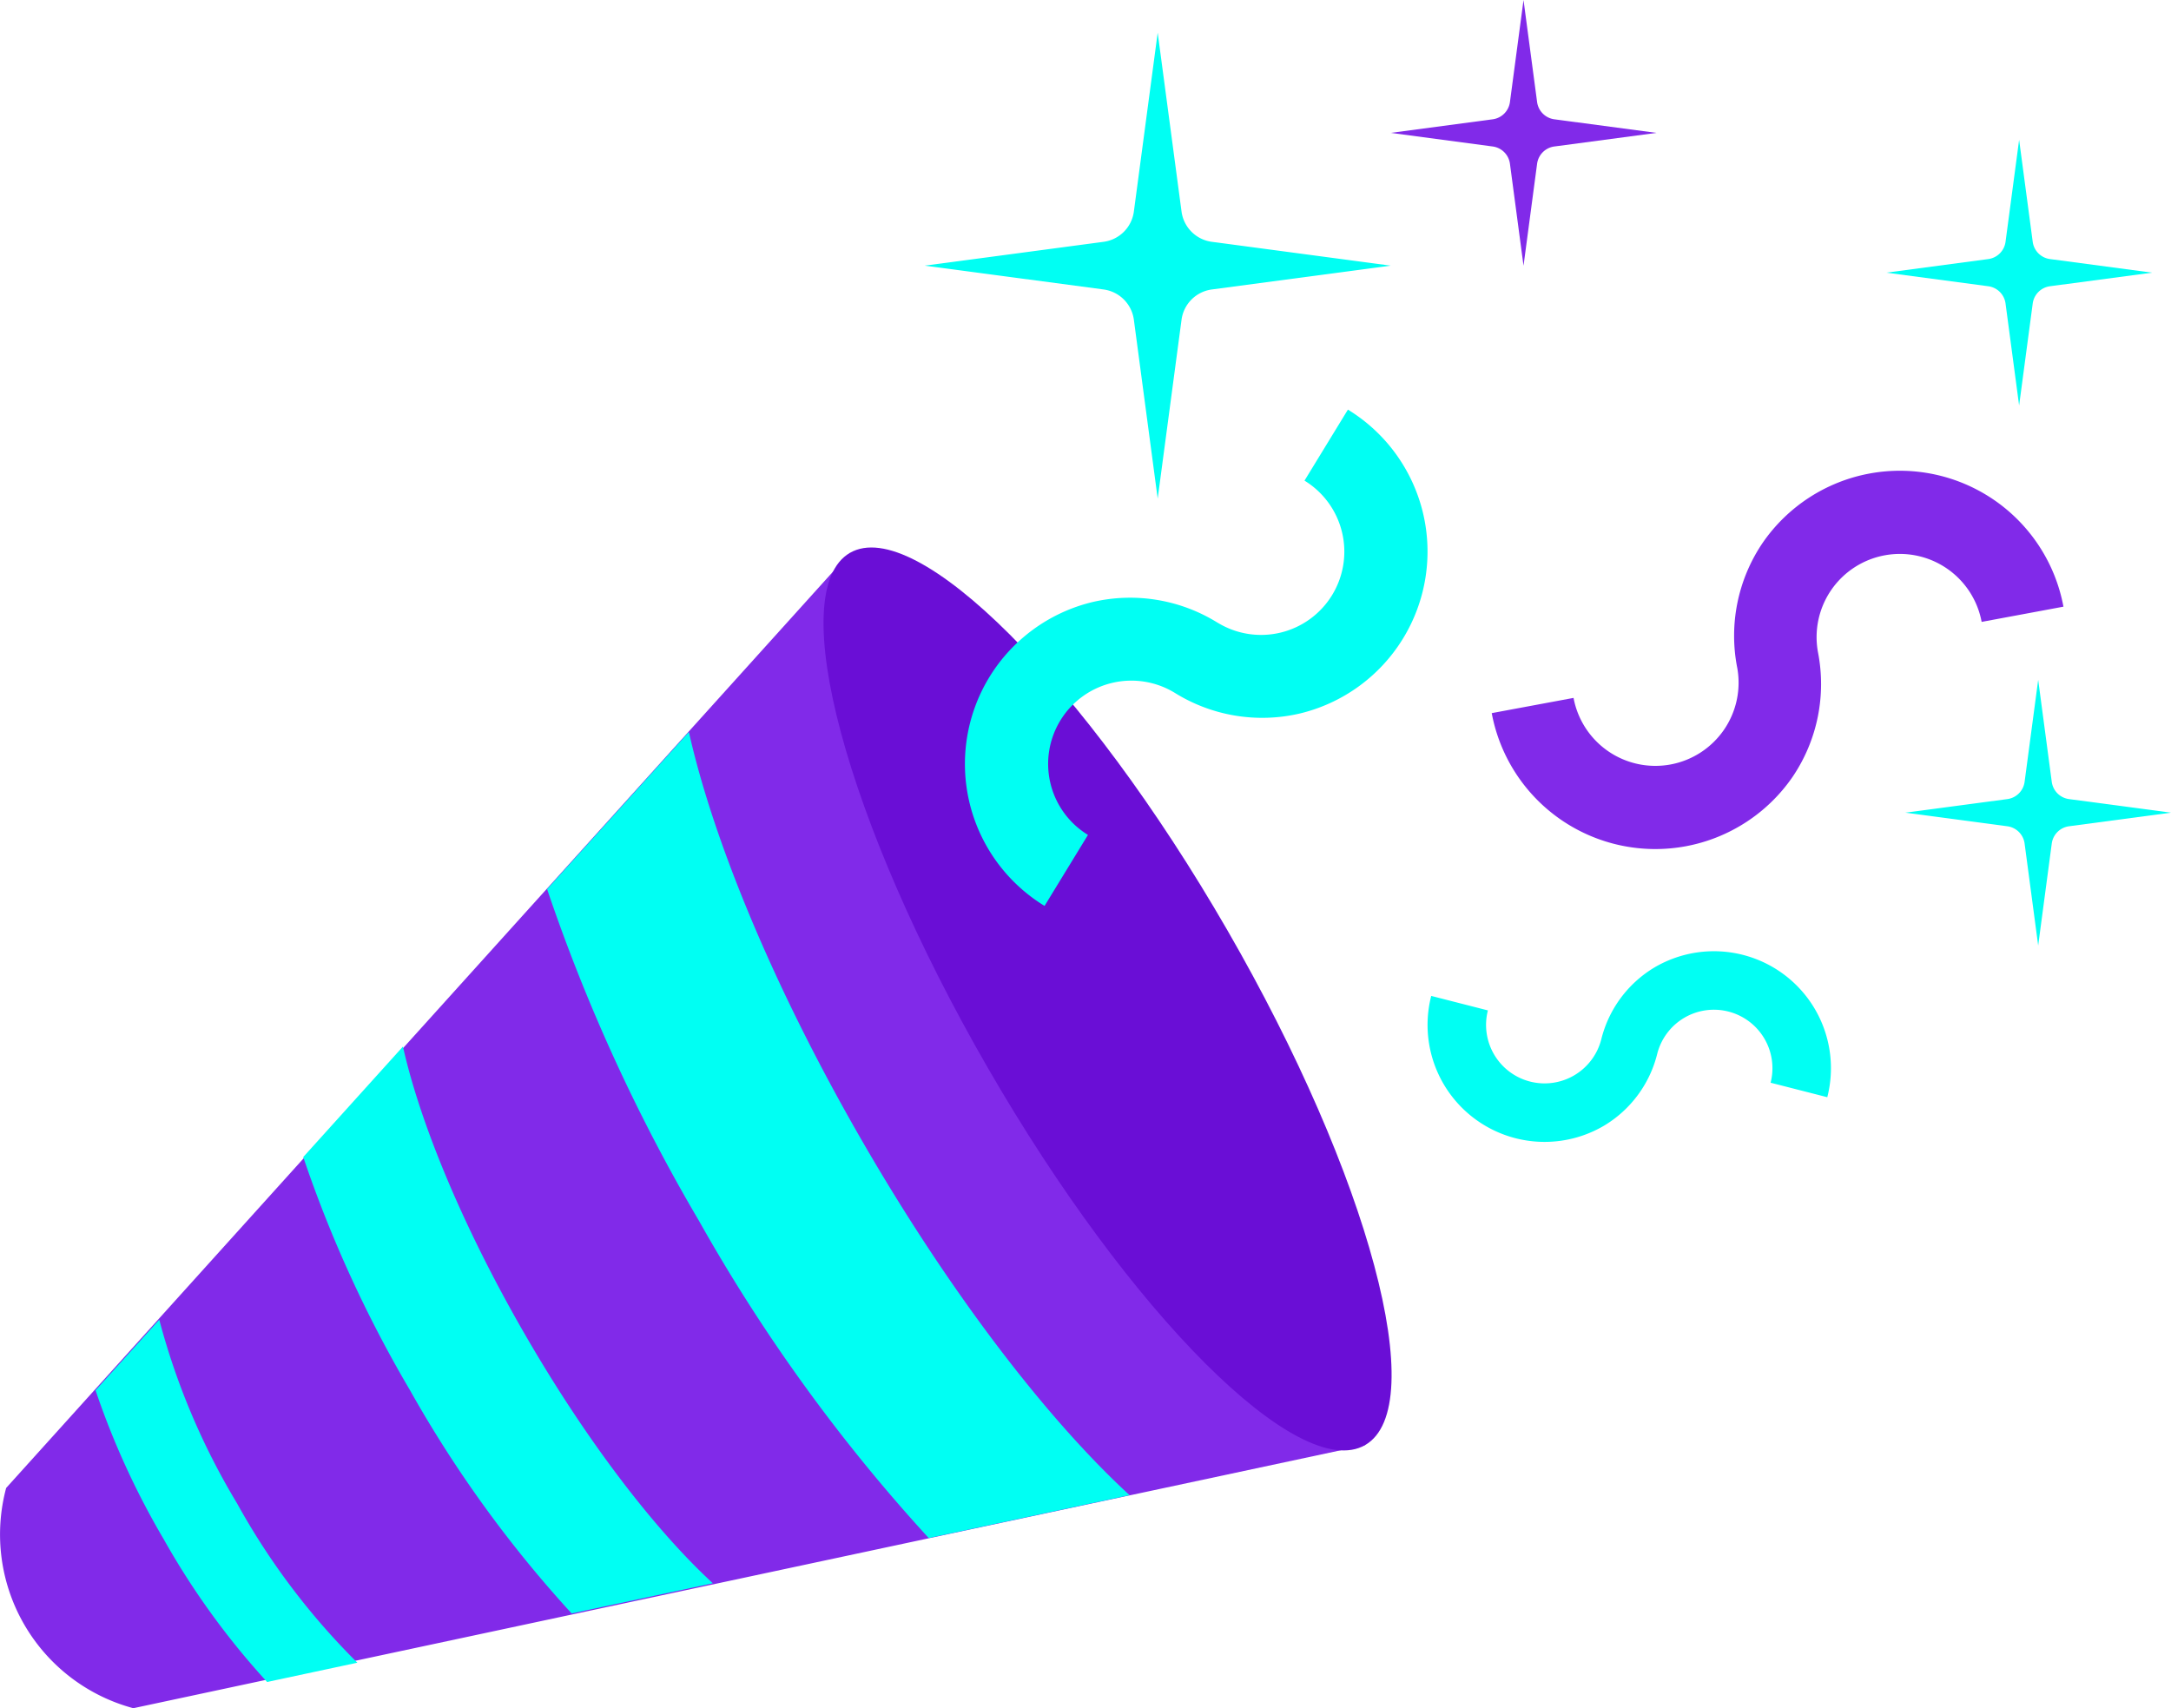<svg xmlns="http://www.w3.org/2000/svg" width="142.6" height="112.212" viewBox="0 0 142.6 112.212">
  <g id="Group_38" data-name="Group 38" transform="translate(-451 -2204.803)">
    <g id="Group_37" data-name="Group 37" transform="translate(451 2204.803)">
      <path id="Path_125" data-name="Path 125" d="M519.955-651.8l.892,6.7a1.322,1.322,0,0,0,.375.759,1.322,1.322,0,0,0,.759.375l6.7.892-6.7.893a1.319,1.319,0,0,0-.759.375,1.32,1.32,0,0,0-.375.759l-.892,6.7-.892-6.7a1.32,1.32,0,0,0-.375-.759,1.319,1.319,0,0,0-.759-.375l-6.7-.893,6.7-.892a1.322,1.322,0,0,0,.759-.375,1.322,1.322,0,0,0,.375-.759Z" transform="translate(-419.884 651.803)" fill="#812ae9"/>
      <path id="Path_126" data-name="Path 126" d="M681.955-437.8l.892,6.7a1.32,1.32,0,0,0,.375.759,1.321,1.321,0,0,0,.759.375l6.7.892-6.7.893a1.319,1.319,0,0,0-.759.375,1.319,1.319,0,0,0-.375.759l-.892,6.7-.892-6.7a1.32,1.32,0,0,0-.375-.759,1.319,1.319,0,0,0-.759-.375l-6.7-.893,6.7-.892a1.322,1.322,0,0,0,.759-.375,1.321,1.321,0,0,0,.375-.759Z" transform="translate(-548.079 482.458)" fill="#00fff3"/>
      <path id="Path_127" data-name="Path 127" d="M675.955-607.8l.893,6.7a1.32,1.32,0,0,0,.375.759,1.322,1.322,0,0,0,.759.375l6.7.893-6.7.892a1.319,1.319,0,0,0-.759.375,1.319,1.319,0,0,0-.375.759l-.893,6.7-.892-6.7a1.321,1.321,0,0,0-.375-.759,1.32,1.32,0,0,0-.759-.375l-6.7-.892,6.7-.893a1.322,1.322,0,0,0,.759-.375,1.323,1.323,0,0,0,.375-.759Z" transform="translate(-543.331 616.984)" fill="#00fff3"/>
      <path id="Path_128" data-name="Path 128" d="M129.305-477.762l33.838,58.609-80.91,17.285a11.818,11.818,0,0,1-8.353-14.467Z" transform="translate(-73.476 514.079)" fill="#812ae9"/>
      <path id="Path_129" data-name="Path 129" d="M334.433-479.1c4.337-2.5,15.439,8.594,24.777,24.768s13.4,31.338,9.061,33.842-15.439-8.594-24.777-24.768S330.1-476.6,334.433-479.1Z" transform="translate(-278.604 515.416)" fill="#6a0ed6"/>
      <path id="Path_130" data-name="Path 130" d="M245.686-411.055,255-421.376c1.6,7.146,5.585,16.828,11.374,26.856s12.181,18.321,17.571,23.278l-13.191,2.818a112.369,112.369,0,0,1-15.086-20.831A116.483,116.483,0,0,1,245.686-411.055Z" transform="translate(-209.751 469.459)" fill="#00fff3"/>
      <path id="Path_131" data-name="Path 131" d="M168.928-315.085l6.549-7.258c1.124,5.025,3.928,11.834,8,18.886s8.566,12.884,12.356,16.37l-9.276,1.982a79.027,79.027,0,0,1-10.609-14.649A81.908,81.908,0,0,1,168.928-315.085Z" transform="translate(-149.01 391.091)" fill="#00fff3"/>
      <path id="Path_132" data-name="Path 132" d="M103.55-231.721l4.185-4.639a46.25,46.25,0,0,0,5.112,12.07,46.245,46.245,0,0,0,7.9,10.462l-5.929,1.267a50.512,50.512,0,0,1-6.781-9.363A52.355,52.355,0,0,1,103.55-231.721Z" transform="translate(-97.274 323.05)" fill="#00fff3"/>
      <path id="Path_133" data-name="Path 133" d="M390.987-504.23a5.467,5.467,0,0,0-4.133-.65,5.469,5.469,0,0,0-4.033,6.6,5.467,5.467,0,0,0,2.463,3.382l-2.851,4.664A10.934,10.934,0,0,1,377.506-497a10.939,10.939,0,0,1,8.065-13.192,10.871,10.871,0,0,1,8.232,1.357Zm0,0,2.817-4.608a5.466,5.466,0,0,0,4.133.65,5.469,5.469,0,0,0,4.033-6.6,5.467,5.467,0,0,0-2.463-3.383l2.851-4.664a10.934,10.934,0,0,1,4.926,6.765,10.939,10.939,0,0,1-8.065,13.192A10.87,10.87,0,0,1,390.987-504.23Z" transform="translate(-313.822 549.743)" fill="#00fff3"/>
      <path id="Path_134" data-name="Path 134" d="M534.25-346.563a3.842,3.842,0,0,1-1.764,2.353,3.844,3.844,0,0,1-5.265-1.347,3.843,3.843,0,0,1-.417-2.911l-3.723-.952a7.686,7.686,0,0,0,.834,5.823,7.689,7.689,0,0,0,10.53,2.694,7.641,7.641,0,0,0,3.483-4.719Zm0,0,3.678.941a3.843,3.843,0,0,1,1.764-2.354,3.844,3.844,0,0,1,5.265,1.347,3.843,3.843,0,0,1,.417,2.911l3.723.952a7.686,7.686,0,0,0-.834-5.823,7.689,7.689,0,0,0-10.53-2.694A7.641,7.641,0,0,0,534.25-346.563Z" transform="translate(-429.073 414.841)" fill="#00fff3"/>
      <path id="Path_135" data-name="Path 135" d="M564.465-491.691a5.467,5.467,0,0,1,.866-4.093,5.469,5.469,0,0,1,7.6-1.416,5.467,5.467,0,0,1,2.282,3.507l5.374-1a10.933,10.933,0,0,0-4.564-7.014,10.939,10.939,0,0,0-15.2,2.831,10.871,10.871,0,0,0-1.668,8.175Zm0,0-5.309.989a5.466,5.466,0,0,1-.866,4.093,5.469,5.469,0,0,1-7.6,1.416,5.467,5.467,0,0,1-2.282-3.507l-5.374,1a10.934,10.934,0,0,0,4.564,7.014,10.939,10.939,0,0,0,15.2-2.831A10.871,10.871,0,0,0,564.465-491.691Z" transform="translate(-445.051 534.545)" fill="#812ae9"/>
      <path id="Path_136" data-name="Path 136" d="M379.852-641.521l1.566,11.749a2.316,2.316,0,0,0,.658,1.332,2.316,2.316,0,0,0,1.332.658l11.749,1.565-11.749,1.565a2.317,2.317,0,0,0-1.332.658,2.317,2.317,0,0,0-.658,1.332l-1.566,11.749-1.565-11.749a2.316,2.316,0,0,0-.658-1.332,2.316,2.316,0,0,0-1.332-.658l-11.749-1.565,11.749-1.565a2.315,2.315,0,0,0,1.332-.658,2.315,2.315,0,0,0,.658-1.332Z" transform="translate(-303.81 643.667)" fill="#00fff3"/>
    </g>
  </g>
</svg>
